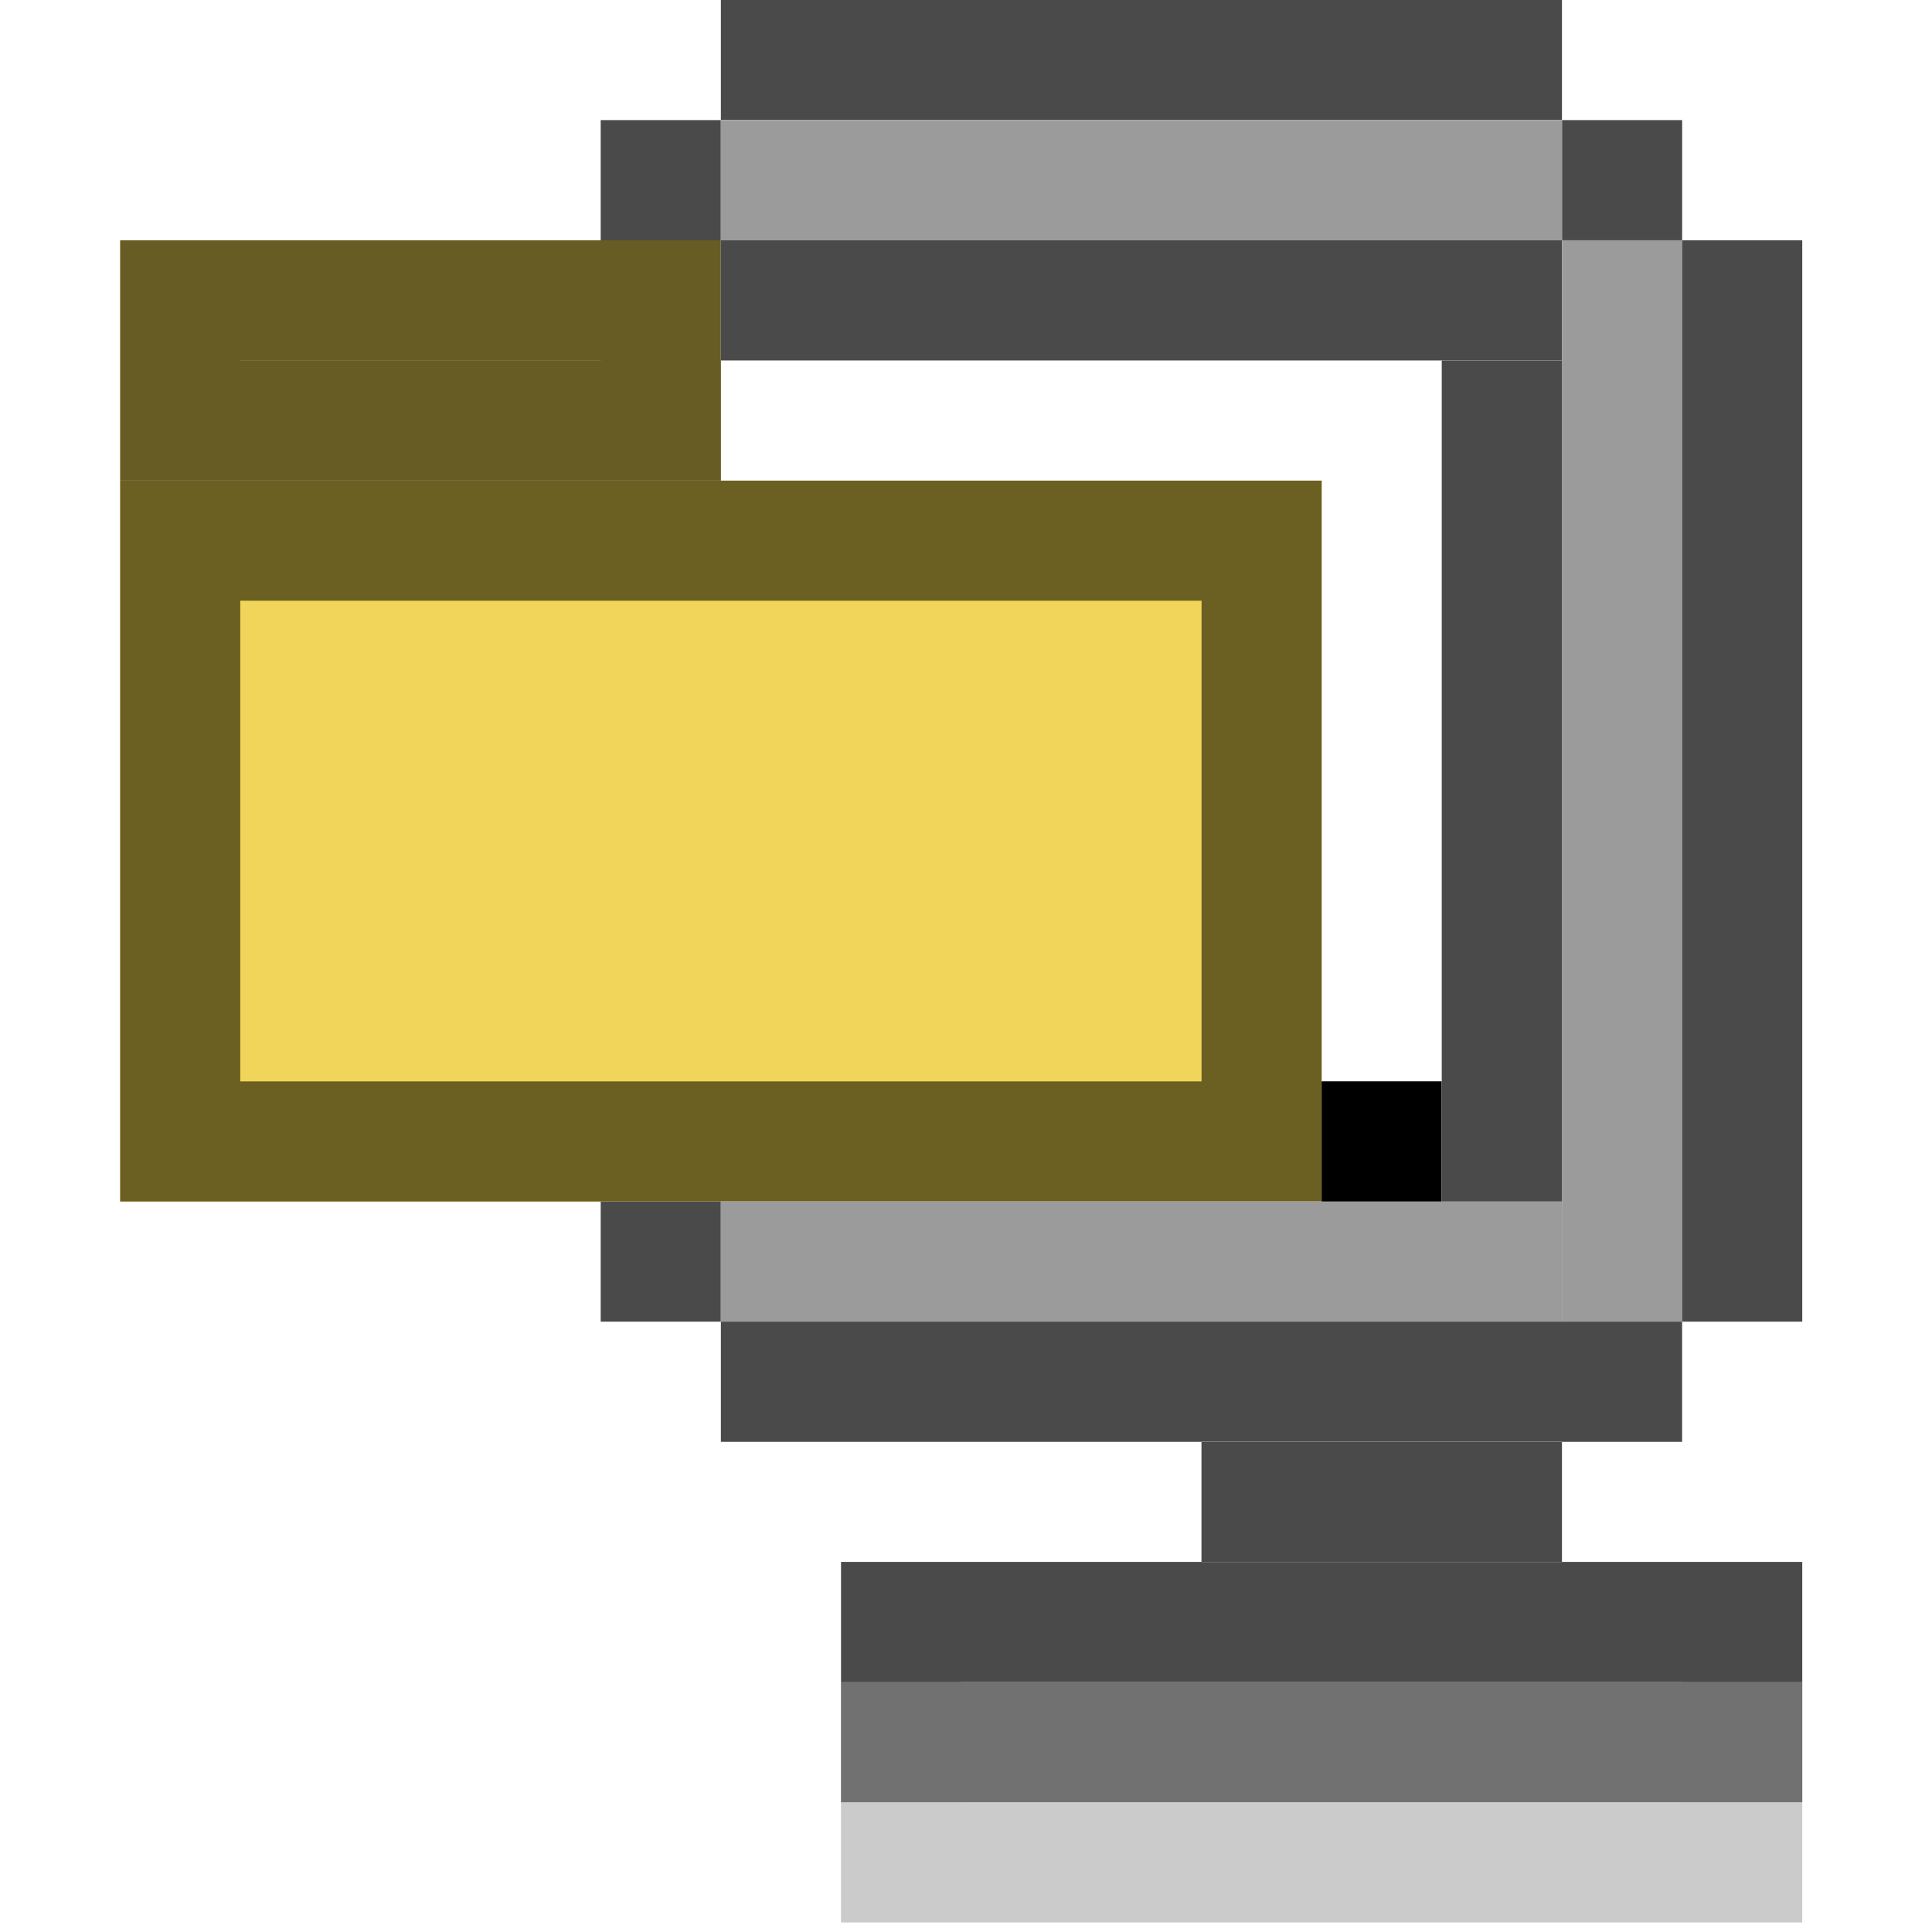 <?xml version="1.0" encoding="UTF-8" standalone="no"?><!DOCTYPE svg PUBLIC "-//W3C//DTD SVG 1.1//EN" "http://www.w3.org/Graphics/SVG/1.1/DTD/svg11.dtd"><svg width="100%" height="100%" viewBox="0 0 67 67" version="1.1" xmlns="http://www.w3.org/2000/svg" xmlns:xlink="http://www.w3.org/1999/xlink" xml:space="preserve" style="fill-rule:evenodd;clip-rule:evenodd;stroke-miterlimit:10;"><rect id="Page-6" x="0" y="0" width="66.667" height="66.667" style="fill:none;"/><g><clipPath id="_clip1"><rect x="4.167" y="16.667" width="41.667" height="25"/></clipPath><g clip-path="url(#_clip1)"><rect x="4.167" y="16.667" width="41.667" height="25" style="fill:#f1d55b;fill-rule:nonzero;stroke:#6b5f21;stroke-width:8.33px;"/></g></g><g><clipPath id="_clip2"><rect x="4.167" y="8.333" width="20.833" height="8.333"/></clipPath><g clip-path="url(#_clip2)"><rect x="4.167" y="8.333" width="20.833" height="8.333" style="fill:#d8d8d8;fill-rule:nonzero;stroke:#675c23;stroke-width:8.33px;"/></g></g><g><clipPath id="_clip3"><rect x="25" y="8.333" width="29.167" height="4.167"/></clipPath><g clip-path="url(#_clip3)"><rect x="25" y="8.333" width="29.167" height="4.167" style="fill:#d8d8d8;fill-rule:nonzero;stroke:#4a4a4a;stroke-width:8.33px;"/></g></g><g><clipPath id="_clip4"><rect x="25" y="0" width="29.167" height="4.167"/></clipPath><g clip-path="url(#_clip4)"><rect x="25" y="0" width="29.167" height="4.167" style="fill:#d8d8d8;fill-rule:nonzero;stroke:#4a4a4a;stroke-width:8.33px;"/></g></g><g><clipPath id="_clip5"><rect x="54.167" y="4.167" width="4.167" height="4.167"/></clipPath><g clip-path="url(#_clip5)"><rect x="54.167" y="4.167" width="4.167" height="4.167" style="fill:#d8d8d8;fill-rule:nonzero;stroke:#4a4a4a;stroke-width:8.33px;"/></g></g><g><clipPath id="_clip6"><rect x="20.833" y="41.667" width="4.167" height="4.167"/></clipPath><g clip-path="url(#_clip6)"><rect x="20.833" y="41.667" width="4.167" height="4.167" style="fill:#d8d8d8;fill-rule:nonzero;stroke:#4a4a4a;stroke-width:8.33px;"/></g></g><g><clipPath id="_clip7"><rect x="20.833" y="4.167" width="4.167" height="4.167"/></clipPath><g clip-path="url(#_clip7)"><rect x="20.833" y="4.167" width="4.167" height="4.167" style="fill:#d8d8d8;fill-rule:nonzero;stroke:#4a4a4a;stroke-width:8.33px;"/></g></g><g><clipPath id="_clip8"><rect x="25" y="4.167" width="29.167" height="4.167"/></clipPath><g clip-path="url(#_clip8)"><rect x="25" y="4.167" width="29.167" height="4.167" style="fill:#d8d8d8;fill-rule:nonzero;stroke:#9b9b9b;stroke-width:8.33px;"/></g></g><g><clipPath id="_clip9"><rect x="25" y="41.667" width="29.167" height="4.167"/></clipPath><g clip-path="url(#_clip9)"><rect x="25" y="41.667" width="29.167" height="4.167" style="fill:#d8d8d8;fill-rule:nonzero;stroke:#9b9b9b;stroke-width:8.33px;"/></g></g><g><clipPath id="_clip10"><rect x="54.167" y="8.333" width="4.167" height="37.5"/></clipPath><g clip-path="url(#_clip10)"><rect x="54.167" y="8.333" width="4.167" height="37.5" style="fill:#d8d8d8;fill-rule:nonzero;stroke:#9b9b9b;stroke-width:8.33px;"/></g></g><g><clipPath id="_clip11"><rect x="45.833" y="37.5" width="4.167" height="4.167"/></clipPath><g clip-path="url(#_clip11)"><rect x="45.833" y="37.5" width="4.167" height="4.167" style="fill:#d8d8d8;fill-rule:nonzero;stroke:#000;stroke-width:8.33px;"/></g></g><g><clipPath id="_clip12"><rect x="50" y="12.5" width="4.167" height="29.167"/></clipPath><g clip-path="url(#_clip12)"><rect x="50" y="12.5" width="4.167" height="29.167" style="fill:#d8d8d8;fill-rule:nonzero;stroke:#4a4a4a;stroke-width:8.33px;"/></g></g><g><clipPath id="_clip13"><rect x="58.333" y="8.333" width="4.167" height="37.5"/></clipPath><g clip-path="url(#_clip13)"><rect x="58.333" y="8.333" width="4.167" height="37.5" style="fill:#d8d8d8;fill-rule:nonzero;stroke:#4a4a4a;stroke-width:8.33px;"/></g></g><g><clipPath id="_clip14"><rect x="29.167" y="54.167" width="33.333" height="8.333"/></clipPath><g clip-path="url(#_clip14)"><rect x="29.167" y="54.167" width="33.333" height="8.333" style="fill:#d8d8d8;fill-rule:nonzero;stroke:#4a4a4a;stroke-width:8.33px;"/></g></g><g><clipPath id="_clip15"><rect x="25" y="45.833" width="33.333" height="4.167"/></clipPath><g clip-path="url(#_clip15)"><rect x="25" y="45.833" width="33.333" height="4.167" style="fill:#d8d8d8;fill-rule:nonzero;stroke:#4a4a4a;stroke-width:8.33px;"/></g></g><g><clipPath id="_clip16"><rect x="41.667" y="50" width="12.5" height="4.167"/></clipPath><g clip-path="url(#_clip16)"><rect x="41.667" y="50" width="12.5" height="4.167" style="fill:#d8d8d8;fill-rule:nonzero;stroke:#4a4a4a;stroke-width:8.33px;"/></g></g><g><g opacity="0.5"><clipPath id="_clip17"><path d="M29.167,58.333l33.333,0l0,8.334l-20.833,0l-12.5,0l0,-8.334Z"/></clipPath><g clip-path="url(#_clip17)"><path d="M29.167,58.333l33.333,0l0,8.334l-20.833,0l-12.5,0l0,-8.334Z" style="fill:#d8d8d8;fill-rule:nonzero;"/></g><g><clipPath id="_clip18"><path d="M29.167,58.333l33.333,0l0,8.334l-20.833,0l-12.5,0l0,-8.334Z"/></clipPath><g clip-path="url(#_clip18)"><clipPath id="_clip19"><rect x="29.167" y="58.333" width="33.333" height="8.333"/></clipPath><g clip-path="url(#_clip19)"><path d="M29.167,58.333l33.333,0l0,8.334l-20.833,0l-12.5,0l0,-8.334Z" style="fill:none;stroke:#979797;stroke-width:8.33px;"/></g></g></g></g></g></svg>